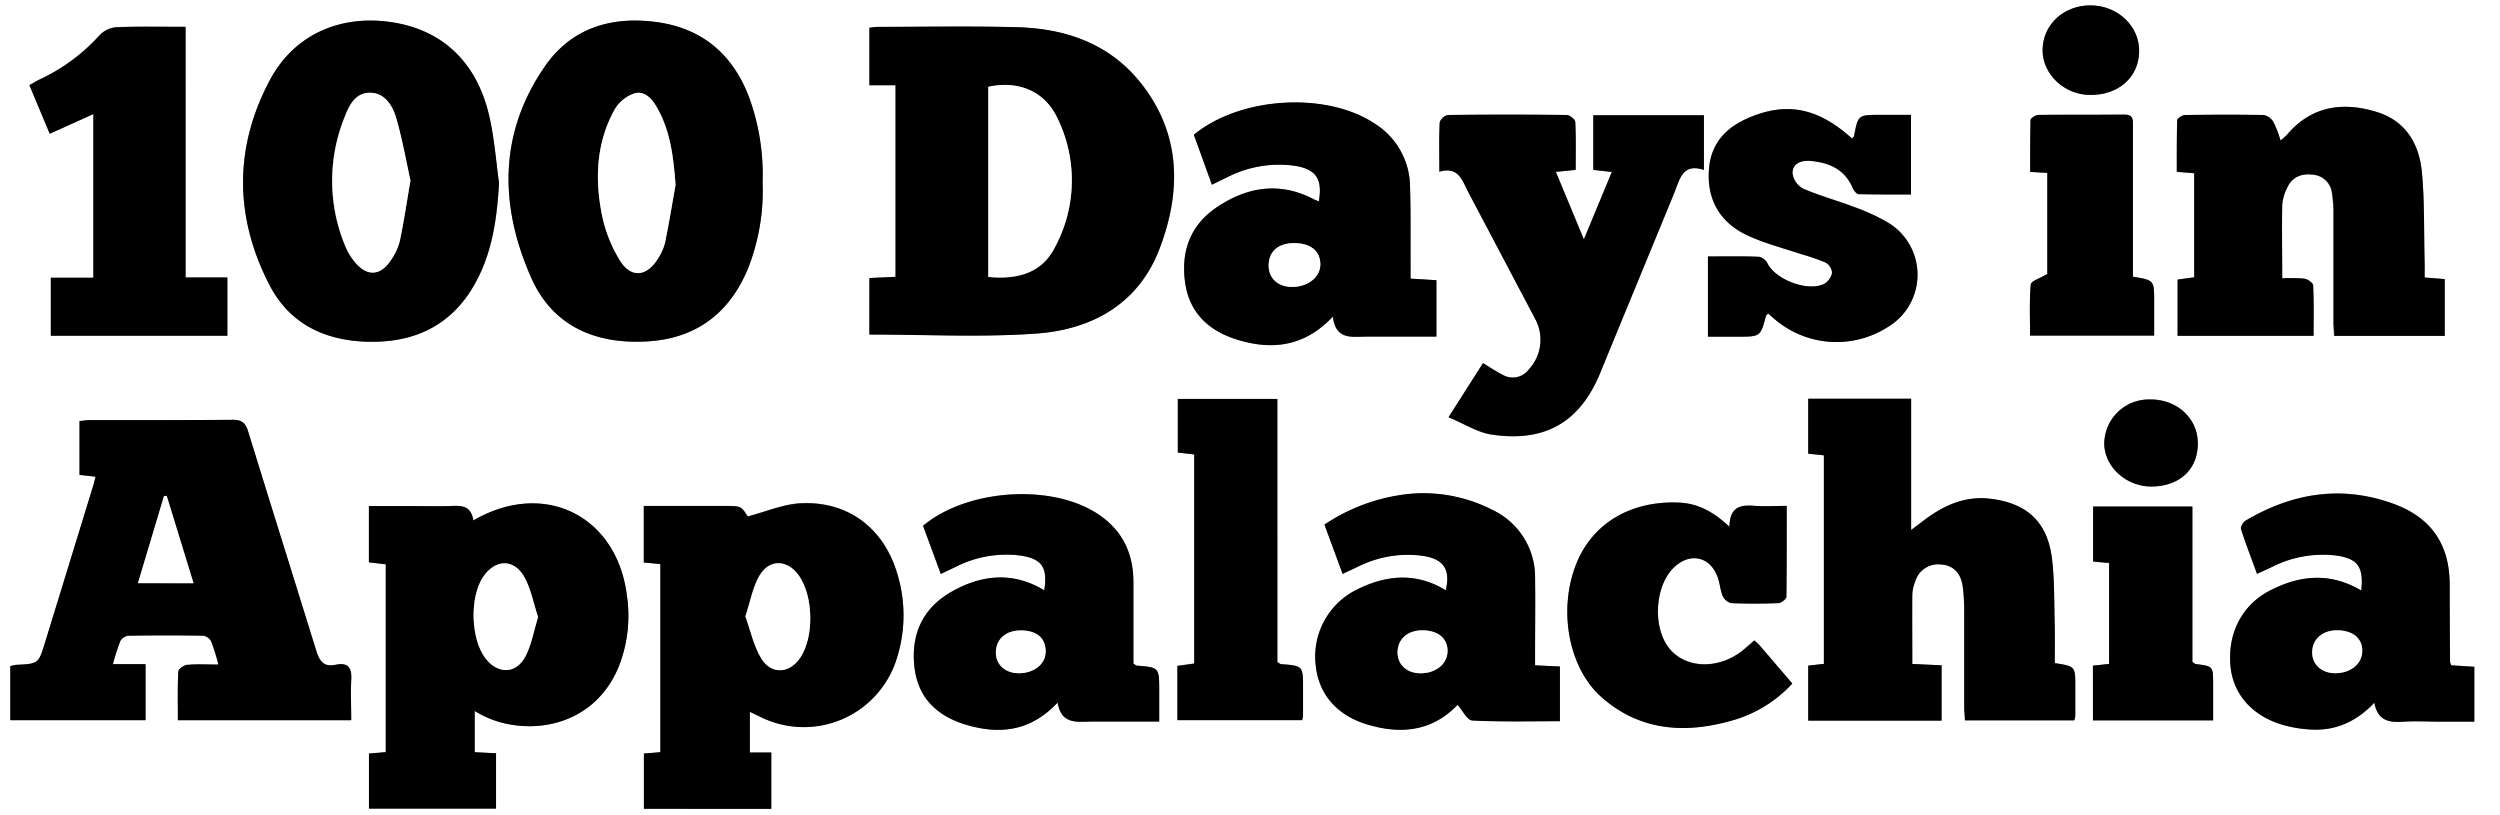 <svg xmlns="http://www.w3.org/2000/svg" viewBox="0 0 478.53 156"><rect x="0" y="0" width="478.53" height="156" fill="#808080" stroke="none"/><defs><style>.cls-1{fill:#fff}</style></defs><title>100days</title><g id="Layer_2" data-name="Layer 2"><g id="Layer_1-2" data-name="Layer 1"><path d="M.48,156.48q0-78,0-156H479q0,78,0,156Zm166.41-92c10.83,0,21.39.57,31.85-.16,10.73-.74,19.65-5.62,23.71-16.23,4.21-11,4.13-22-3.56-31.71C212.94,8.9,204.56,6,195.27,5.71c-8.92-.25-17.86-.07-26.78-.07a15.31,15.31,0,0,0-1.57.17v11h5V53.48l-5,.23ZM18.78,91.72c-.19.73-.28,1.18-.42,1.62q-4.63,15.09-9.27,30.17c-1.24,4-1.24,4-5.52,4.22a6.6,6.6,0,0,0-1.11.25v10.39H28.33V127.67H22.08a42.16,42.16,0,0,1,1.43-4.46,2.11,2.11,0,0,1,1.56-1q7.18-.12,14.35,0a2.09,2.09,0,0,1,1.49,1.11,44,44,0,0,1,1.38,4.42c-2.23,0-4.13-.11-6,.06-.62.06-1.66.81-1.69,1.28-.15,3.07-.08,6.16-.08,9.3H67.61c0-2.67-.14-5.14,0-7.59s-.44-3.57-3-3c-2.35.49-3.11-.78-3.73-2.8C56.68,111,52.28,97.06,48,83.12c-.49-1.6-1.13-2.3-2.94-2.28-9.09.1-18.18,0-27.27.06-.69,0-1.38.11-2.08.17V91.38ZM96,35.53c-.61-4.24-.93-8.55-1.87-12.72C91.82,12.47,85.25,6.25,75.57,4.75,65.73,3.23,56.94,7,52.25,15.62c-7,13-6.91,26.39-.2,39.39,4.12,8,11.57,11.06,20.36,10.88,8.48-.18,15-3.82,19.14-11.36C94.76,48.65,95.64,42.19,96,35.53Zm50.41-.07a43,43,0,0,0-2.68-16.64c-3.19-8.09-9-13-17.71-14.12s-16.23,1.23-21.26,8.49C95.91,26,96.07,39.91,102.17,53.66c4.06,9.14,12.14,12.69,21.93,12.19,9.46-.48,16-5.3,19.57-14A40.52,40.52,0,0,0,146.45,35.46Zm247.34,92c0-2.57.05-5,0-7.5-.11-4.14,0-8.3-.5-12.4-.83-7.1-4.75-10.74-11.84-11.58-5.22-.62-9.46,1.57-13.38,4.67-.45.35-.91.68-1.75,1.31V76.8h-19.7V87.33l3,.31v39.92l-3,.34v10.52h25.5V127.83l-5.6-.26c0-4.65,0-9,0-13.4a7.35,7.35,0,0,1,.53-2.32,4.58,4.58,0,0,1,4.93-3.33c2.32.17,3.82,1.57,4.19,4.15a35.36,35.36,0,0,1,.29,4.77c0,6.14,0,12.28,0,18.41,0,.84.09,1.68.14,2.51h20.89a5.57,5.57,0,0,0,.19-.89q0-2.75,0-5.5C397.73,128,397.72,128,393.79,127.41Zm-266.89-19v36l-3.15.26v10.54H148.1V144.48H144v-7.79l2.08,1a18.63,18.63,0,0,0,26-11.07,27.16,27.16,0,0,0,.1-16.49c-2.58-8.61-9.42-13.79-18.4-13.35-3.36.16-6.66,1.61-10.18,2.52-1.28-2-1.28-2-4.43-2H123.71v10.79Zm-35.8-8.34c-.47-3.05-2.59-2.84-4.72-2.77-2.39.08-4.78,0-7.17,0H71.1v10.76l3.23.39v35.95l-3.22.27v10.54H95.42V144.67l-4.09-.21v-7.9c.73.41,1.2.7,1.69.94,7.94,3.92,20.84,2.63,25.84-9.31a26.41,26.41,0,0,0,1.62-13.61C118.64,99.26,104.72,92.19,91.09,100.1ZM464.58,53.6c0-1.26,0-2.36,0-3.45-.13-5.57,0-11.18-.51-16.71s-3.1-9.83-8.65-11.53c-6.51-2-12.48-1.16-17.17,4.36A14.36,14.36,0,0,1,437,27.38a21.61,21.61,0,0,0-1.35-3.47,2.84,2.84,0,0,0-1.86-1.37c-5-.11-10-.09-15.07,0-.53,0-1.5.61-1.51,1-.12,3.3-.07,6.6-.07,9.86l3.33.27V53.54L417.3,54V64.76h25.95c0-3.31.07-6.49-.08-9.65,0-.47-1-1.19-1.68-1.29a30.17,30.17,0,0,0-4.24-.06c0-5-.07-9.52,0-14.05a8.69,8.69,0,0,1,1-3.4c1-2.07,2.84-2.68,5-2.39a4,4,0,0,1,3.56,3.64,23.05,23.05,0,0,1,.27,3.81c0,6.94,0,13.87,0,20.81,0,.84.08,1.69.13,2.59h21.14V53.91ZM305.46,22.54V33l3.58.38-5.38,12.91-5.37-12.93,3.8-.38c0-3.16.08-6.17-.08-9.18,0-.49-1.06-1.31-1.64-1.32q-11.35-.13-22.71,0a2.17,2.17,0,0,0-1.59,1.39c-.15,3-.07,6-.07,9.46,3.72-1.1,4.39,1.72,5.55,3.93l12.83,24.31a8.34,8.34,0,0,1-1.23,9.57,3.83,3.83,0,0,1-4.93,1.12c-1.27-.63-2.45-1.44-3.87-2.29l-6.6,10.39c3,1.25,5.53,2.9,8.23,3.31,10.79,1.63,17.17-2.93,20.83-11.87,4.71-11.5,9.47-23,14.18-34.48,1-2.56,1.57-5.65,5.64-4.3V22.54ZM252.93,39a5.67,5.67,0,0,1-.87-.3c-6.67-3.54-13.06-2.42-18.93,1.64-5,3.44-6.7,8.6-5.77,14.52.89,5.67,4.61,9,9.83,10.62,6.71,2.09,12.94,1.41,18.41-4.39.51,4.56,3.66,3.88,6.53,3.83,1.91,0,3.83,0,5.74,0h7.54V54.15l-4.95-.31c0-1.17,0-2.12,0-3.06,0-4.86.06-9.73-.1-14.59a14.38,14.38,0,0,0-6.73-12C254.36,18,237.86,19,229,26.27l3.48,9.54c1.18-.57,2-1,2.88-1.4a21.74,21.74,0,0,1,13-2.22C252.41,32.86,253.66,34.73,252.93,39Zm199.53,74.54c-6-3.57-11.85-2.93-17.53,0-5.42,2.8-8.15,8.36-7.51,14.59.55,5.33,4.21,9.45,10.11,11.14a23.91,23.91,0,0,0,5.41.86c4.62.22,8.54-1.48,12-5.15.67,3.56,2.94,3.84,5.63,3.64,2.38-.17,4.78,0,7.17,0h6.33V128.08l-4.41-.28a3,3,0,0,1-.24-.67q0-7.42-.07-14.83c0-7.69-3.57-12.83-10.83-15.45-9.92-3.57-19.31-2-28.22,3.25-.47.28-1,1.18-.89,1.59.91,2.86,2,5.66,3.07,8.59l2.88-1.33a21.51,21.51,0,0,1,12.31-2.14C451.78,107.41,452.94,109,452.46,113.52Zm-158.15,14.3c0-1,0-1.84,0-2.69,0-4.62.05-9.25,0-13.87a14.21,14.21,0,0,0-8.08-13.14,28.93,28.93,0,0,0-18.36-2.78A35.49,35.49,0,0,0,254,100.9l3.49,9.39,2.91-1.37a21.22,21.22,0,0,1,12.55-2.07c3.94.65,5.2,2.58,4.29,6.59-5.78-3.51-11.6-2.9-17.3,0a14.26,14.26,0,0,0-7.6,14.32c.56,5.57,4.11,9.68,10.09,11.42,6.41,1.87,12.31,1.13,17.06-3.83,1,1.11,1.89,2.95,2.85,3,5.55.28,11.12.14,16.74.14V128.05Zm-91.39,7.12c.72,4.34,3.85,3.65,6.68,3.62,1.83,0,3.67,0,5.5,0h7.25c0-2.21,0-4,0-5.86,0-4.49,0-4.49-4.31-4.84-.14,0-.26-.16-.63-.39,0-5,0-10.19,0-15.36,0-5.69-2.09-10.23-6.94-13.36-8.92-5.77-25-4.69-33.32,2.35l3.4,9.21,2.81-1.34a21.43,21.43,0,0,1,12.31-2.17c4.22.61,5.37,2.23,4.69,6.68-6-3.62-12-3-17.7.24-5.55,3.13-7.88,8.18-7.14,14.51.7,6,4.49,9.36,9.95,11C191.87,141.11,197.8,140.44,202.92,134.95ZM327.4,49.57V64.9h5.82c4.22,0,4.21,0,5.29-4,0-.13.2-.22.39-.43.29.24.59.47.86.73a18.22,18.22,0,0,0,22.31,1.7A11.64,11.64,0,0,0,361.72,43,39.79,39.79,0,0,0,355.2,40c-3.2-1.22-6.53-2.11-9.66-3.48a4,4,0,0,1-2-3c0-1.78,1.68-2.44,3.31-2.31,3.6.29,6.66,1.54,8.21,5.17.21.49.75,1.19,1.16,1.21,3.31.1,6.63.06,10,.06V22.47h-5.88c-4.2,0-4.19,0-5,4,0,.19-.25.36-.39.54-6.09-5.49-11.75-6.92-18.38-4.53-4.9,1.76-8.54,4.77-9,10.36s1.95,10,7,12.52c3.33,1.63,7,2.54,10.54,3.75a43.71,43.71,0,0,1,4.73,1.62,2.54,2.54,0,0,1,1.29,2,3.2,3.2,0,0,1-1.55,2.13c-3.15,1.53-9.26-.83-10.82-3.93a2.43,2.43,0,0,0-1.59-1.27C334,49.5,330.86,49.57,327.4,49.57ZM36,53.59v-48c-4.59,0-8.88-.1-13.16.07a5,5,0,0,0-3.21,1.44,35.83,35.83,0,0,1-11.42,8.5c-.69.32-1.34.73-2.1,1.15L10,26.08l8.36-3.77V53.64H10.21v11.1H44V53.59Zm295.52,47.72c-3.14-2.94-6.15-4.52-9.84-4.66-9-.33-16.27,3.94-19.39,11.55-3.61,8.79-1.63,20.07,4.79,25.72,7.19,6.33,15.62,7,24.48,4.57a24.74,24.74,0,0,0,12-7.2c-2.21-2.58-4.27-5-6.34-7.4a10.68,10.68,0,0,0-.93-.85c-.79.68-1.48,1.32-2.22,1.91-4.52,3.61-10.63,3.54-13.87-.16-3.48-4-3-12.32.82-15.83,3-2.76,6.78-1.94,8.24,1.87.45,1.18.48,2.52,1,3.68a2.48,2.48,0,0,0,1.61,1.43c3,.14,6.05.13,9.08,0,.54,0,1.51-.78,1.51-1.22.1-5.7.07-11.41.07-17.38-2.19,0-4.09.12-6,0C333.82,97.1,331.59,97.27,331.52,101.31ZM229.07,87.46v40l-3.22.45v10.38h23.78a3.76,3.76,0,0,0,.19-.69c0-1.83,0-3.67,0-5.5,0-4.2,0-4.2-4.18-4.53-.14,0-.27-.14-.72-.38V76.84H225.92V87.11Zm179.68-34c0-.87,0-1.8,0-2.73q0-13,0-26.06c0-1.13.14-2.25-1.61-2.24-5.5.05-11,0-16.49.06-.53,0-1.49.62-1.5,1-.12,3.3-.07,6.61-.07,9.9l3.28.2V52.94c-1.39.83-3.11,1.33-3.17,2-.28,3.22-.13,6.47-.13,9.79h23.75c0-2.34,0-4.48,0-6.61C412.81,54.13,412.81,54.13,408.75,53.44Zm-7.66,74.45v10.48h23c0-2.42,0-4.64,0-6.86,0-3.52,0-3.52-3.36-3.92-.14,0-.25-.17-.61-.42V97.43h-19V108l3.06.28v19.32Zm-.51-109.24c5.46,0,9.33-3.44,9.36-8.41,0-4.77-4.09-8.68-9.22-8.74s-9.26,3.69-9.26,8.57C391.46,14.7,395.62,18.62,400.58,18.65Zm12,74.94c5.34-.16,8.69-3.47,8.59-8.48-.09-4.76-4.14-8.34-9.29-8.21a8.53,8.53,0,0,0-8.61,8.64C403.45,90.07,407.7,93.74,412.57,93.6Z" class="cls-1" transform="translate(-0.48 -0.48)"/><path d="M166.89,64.52V53.7l5-.23V16.79h-5v-11a15.31,15.31,0,0,1,1.57-.17c8.93,0,17.86-.17,26.78.07,9.29.26,17.67,3.19,23.61,10.71,7.69,9.72,7.77,20.71,3.56,31.71-4.06,10.62-13,15.49-23.71,16.23C188.28,65.08,177.72,64.52,166.89,64.52Zm22.76-11c5.56.53,10.23-.71,12.74-5.65a27,27,0,0,0,.42-24.88c-2.44-5.07-7.48-7.09-13.16-5.85Z" transform="translate(-0.48 -0.48)"/><path d="M18.78,91.72l-3.08-.34V81.07c.7-.06,1.39-.17,2.08-.17,9.09,0,18.18,0,27.27-.06,1.82,0,2.45.68,2.94,2.28,4.29,13.94,8.68,27.85,13,41.8.62,2,1.38,3.29,3.73,2.8,2.54-.53,3.15.72,3,3s0,4.92,0,7.59H34.53c0-3.14-.07-6.23.08-9.3,0-.47,1.07-1.22,1.69-1.28,1.87-.17,3.76-.06,6-.06a44,44,0,0,0-1.38-4.42,2.09,2.09,0,0,0-1.49-1.11q-7.17-.13-14.35,0a2.11,2.11,0,0,0-1.56,1,42.16,42.16,0,0,0-1.43,4.46h6.25v10.71H2.45V128a6.6,6.6,0,0,1,1.11-.25c4.28-.21,4.28-.2,5.52-4.22q4.64-15.08,9.27-30.17C18.49,92.9,18.59,92.44,18.78,91.72Zm18.75,20.4L32.4,95.39l-.51,0-5,16.69Z" transform="translate(-0.48 -0.48)"/><path d="M96,35.53c-.4,6.66-1.27,13.12-4.48,19C87.45,62.07,80.9,65.71,72.42,65.89,63.62,66.08,56.17,63,52.05,55c-6.71-13-6.8-26.43.2-39.39C56.94,7,65.73,3.23,75.57,4.75c9.68,1.5,16.25,7.72,18.59,18.06C95.11,27,95.43,31.29,96,35.53Zm-17-.51c-.83-3.75-1.56-8-2.76-12.07-.69-2.37-2.16-4.78-5.07-4.72s-3.93,2.53-4.8,4.76a32.46,32.46,0,0,0,.21,24.7,11.85,11.85,0,0,0,1.85,3c2.19,2.66,4.74,2.59,6.68-.23A11.3,11.3,0,0,0,77,46.66C77.78,43,78.31,39.32,79.05,35Z" transform="translate(-0.48 -0.48)"/><path d="M146.45,35.46a40.53,40.53,0,0,1-2.78,16.38c-3.6,8.72-10.12,13.54-19.57,14-9.79.5-17.87-3-21.93-12.19-6.1-13.75-6.26-27.65,2.62-40.47,5-7.26,12.58-9.64,21.26-8.49s14.53,6,17.71,14.12A43,43,0,0,1,146.45,35.46Zm-16.66.42c-.38-5-.9-9.81-3.24-14.24-1-1.8-2.33-3.79-4.48-3.33a6.94,6.94,0,0,0-4,3.24c-3.5,6.37-3.76,13.3-2.34,20.23a26.82,26.82,0,0,0,3.41,8.56c2.08,3.36,5.05,3.12,7.17-.21a10.22,10.22,0,0,0,1.47-3.25C128.54,43.23,129.13,39.55,129.79,35.88Z" transform="translate(-0.48 -0.48)"/><path d="M393.79,127.41c3.94.63,3.94.63,3.94,4.56q0,2.75,0,5.5a5.57,5.57,0,0,1-.19.89H376.61c0-.84-.13-1.67-.14-2.51,0-6.14,0-12.28,0-18.41a35.36,35.36,0,0,0-.29-4.77c-.37-2.58-1.86-4-4.19-4.15a4.58,4.58,0,0,0-4.93,3.33,7.35,7.35,0,0,0-.53,2.32c-.05,4.37,0,8.75,0,13.4l5.6.26v10.58H346.6V127.89l3-.34V87.63l-3-.31V76.8h19.7v25.12c.84-.63,1.3-1,1.75-1.31,3.92-3.1,8.16-5.29,13.38-4.67,7.09.84,11,4.48,11.84,11.58.48,4.1.39,8.26.5,12.4C393.84,122.38,393.79,124.84,393.79,127.41Z" transform="translate(-0.48 -0.48)"/><path d="M126.89,108.45l-3.18-.3V97.35h15.47c3.15,0,3.15,0,4.43,2,3.51-.91,6.81-2.36,10.18-2.52,9-.44,15.81,4.74,18.4,13.35a27.16,27.16,0,0,1-.1,16.49,18.63,18.63,0,0,1-26,11.07l-2.08-1v7.79h4.11v10.77H123.74V144.72l3.15-.26Zm16.26,10c1,2.8,1.6,5.67,3,8,2,3.24,5.52,2.94,7.57-.25,2.57-4,2.41-11.65-.33-15.54-2.19-3.11-5.65-3.28-7.58,0C144.54,112.94,144.08,115.69,143.16,118.46Z" transform="translate(-0.48 -0.48)"/><path d="M91.09,100.1c13.63-7.91,27.55-.84,29.4,14.48a26.41,26.41,0,0,1-1.62,13.61c-5,11.93-17.9,13.23-25.84,9.31-.49-.24-1-.53-1.69-.94v7.9l4.09.21v10.58H71.1V144.72l3.22-.27V108.5l-3.23-.39V97.35h8.1c2.39,0,4.78.06,7.17,0C88.5,97.26,90.62,97,91.09,100.1Zm12.38,18.49c-.86-2.62-1.35-5.35-2.62-7.64-2-3.56-5.55-3.46-7.85-.1-2.66,3.88-2.43,12,.44,15.68,2.33,3,5.78,3,7.58-.35C102.22,123.94,102.63,121.28,103.47,118.59Z" transform="translate(-0.48 -0.48)"/><path d="M464.58,53.6l3.86.3V64.77H447.3c0-.9-.13-1.74-.13-2.59,0-6.94,0-13.87,0-20.81a23.05,23.05,0,0,0-.27-3.81,4,4,0,0,0-3.56-3.64c-2.17-.29-4,.32-5,2.39a8.69,8.69,0,0,0-1,3.4c-.11,4.53,0,9.07,0,14.05a30.17,30.17,0,0,1,4.24.06c.63.09,1.66.81,1.68,1.29.15,3.16.08,6.34.08,9.65H417.3V54l3.18-.43V33.62l-3.33-.27c0-3.25,0-6.56.07-9.86,0-.35,1-1,1.51-1,5-.07,10-.09,15.07,0a2.84,2.84,0,0,1,1.86,1.37A21.61,21.61,0,0,1,437,27.38a14.36,14.36,0,0,0,1.23-1.11c4.7-5.51,10.66-6.35,17.17-4.36,5.55,1.7,8.13,6.13,8.65,11.53s.38,11.14.51,16.71C464.61,51.25,464.58,52.35,464.58,53.6Z" transform="translate(-0.48 -0.48)"/><path d="M305.46,22.54h21.17V33c-4.07-1.36-4.6,1.74-5.64,4.3-4.71,11.5-9.48,23-14.18,34.48-3.66,8.94-10,13.5-20.83,11.87-2.7-.41-5.21-2.06-8.23-3.31L284.34,70c1.42.85,2.6,1.66,3.87,2.29a3.83,3.83,0,0,0,4.93-1.12,8.34,8.34,0,0,0,1.23-9.57L281.54,37.28c-1.16-2.2-1.84-5-5.55-3.93,0-3.43-.08-6.45.07-9.46a2.17,2.17,0,0,1,1.59-1.39q11.35-.14,22.71,0c.58,0,1.61.83,1.64,1.32.15,3,.08,6,.08,9.18l-3.8.38,5.37,12.93L309,33.4,305.46,33Z" transform="translate(-0.48 -0.48)"/><path d="M252.93,39c.72-4.26-.53-6.12-4.6-6.78a21.74,21.74,0,0,0-13,2.22c-.86.41-1.71.83-2.88,1.4L229,26.27c8.89-7.32,25.38-8.3,34.65-2.12a14.38,14.38,0,0,1,6.73,12c.15,4.86.07,9.73.1,14.59,0,.94,0,1.89,0,3.06l4.95.31V64.9h-7.54c-1.91,0-3.83,0-5.74,0-2.87,0-6,.72-6.53-3.83-5.47,5.8-11.7,6.48-18.41,4.39-5.23-1.63-8.94-5-9.83-10.62-.93-5.92.81-11.08,5.77-14.52,5.87-4.07,12.27-5.18,18.93-1.64A5.67,5.67,0,0,0,252.93,39Zm.27,12.12c0-2.6-1.82-4.1-5-4.09s-4.89,1.6-4.89,4.32c0,2.38,1.74,4,4.36,4.07C250.74,55.46,253.19,53.56,253.21,51.1Z" transform="translate(-0.48 -0.48)"/><path d="M452.46,113.52c.48-4.57-.68-6.11-4.76-6.7A21.51,21.51,0,0,0,435.39,109l-2.88,1.33c-1.07-2.93-2.15-5.74-3.07-8.59-.13-.41.42-1.31.89-1.59,8.91-5.28,18.29-6.83,28.22-3.25,7.26,2.62,10.81,7.76,10.83,15.45q0,7.42.07,14.83a3,3,0,0,0,.24.67l4.41.28v10.48h-6.33c-2.39,0-4.79-.14-7.17,0-2.69.2-5-.08-5.63-3.64-3.46,3.67-7.39,5.37-12,5.15a23.91,23.91,0,0,1-5.41-.86c-5.9-1.69-9.56-5.81-10.11-11.14-.65-6.23,2.08-11.79,7.51-14.59C440.62,110.59,446.45,109.95,452.46,113.52Zm-5,15.82c3,0,5.19-1.81,5.18-4.3s-1.86-3.92-4.89-3.91c-2.79,0-4.72,1.75-4.7,4.26C443.08,127.72,444.9,129.35,447.48,129.34Z" transform="translate(-0.48 -0.48)"/><path d="M294.31,127.83l4.75.23v10.48c-5.63,0-11.2.14-16.74-.14-1,0-1.84-1.88-2.85-3-4.75,5-10.65,5.7-17.06,3.83-6-1.74-9.54-5.85-10.09-11.42a14.26,14.26,0,0,1,7.6-14.32c5.7-2.94,11.52-3.55,17.3,0,.91-4-.35-5.95-4.29-6.59a21.22,21.22,0,0,0-12.55,2.07l-2.91,1.37L254,100.9a35.49,35.49,0,0,1,13.87-5.56,28.93,28.93,0,0,1,18.36,2.78,14.21,14.21,0,0,1,8.08,13.14c.07,4.62,0,9.25,0,13.87C294.31,126,294.31,126.84,294.31,127.83Zm-21.95,1.53c3,0,5.2-1.81,5.2-4.27s-1.86-3.95-4.84-3.95c-2.82,0-4.72,1.69-4.73,4.22C268,127.71,269.76,129.33,272.37,129.35Z" transform="translate(-0.48 -0.48)"/><path d="M202.92,134.95c-5.12,5.49-11,6.17-17.44,4.27-5.46-1.62-9.25-5-9.95-11-.74-6.33,1.59-11.38,7.14-14.51,5.73-3.24,11.74-3.86,17.7-.24.69-4.45-.46-6.07-4.69-6.68A21.43,21.43,0,0,0,183.38,109l-2.81,1.34-3.4-9.21c8.37-7,24.4-8.12,33.32-2.35,4.85,3.13,7,7.67,6.94,13.36,0,5.17,0,10.34,0,15.36.36.23.49.38.63.39,4.31.35,4.31.35,4.31,4.84,0,1.83,0,3.65,0,5.86H215.1c-1.83,0-3.67,0-5.5,0C206.77,138.6,203.64,139.29,202.92,134.95Zm-2.29-9.72c0-2.59-1.66-4.06-4.72-4.09-2.87,0-4.76,1.61-4.81,4.19,0,2.35,1.79,4,4.39,4C198.41,129.35,200.6,127.59,200.63,125.23Z" transform="translate(-0.48 -0.48)"/><path d="M327.4,49.57c3.46,0,6.65-.06,9.82.06a2.43,2.43,0,0,1,1.59,1.27c1.56,3.11,7.67,5.46,10.82,3.93a3.2,3.2,0,0,0,1.55-2.13,2.54,2.54,0,0,0-1.29-2,43.71,43.71,0,0,0-4.73-1.62C341.63,47.9,338,47,334.62,45.36c-5.06-2.47-7.44-6.86-7-12.52s4.07-8.6,9-10.36c6.63-2.38,12.29-1,18.38,4.53.13-.18.35-.34.39-.54.77-4,.77-4,5-4h5.88V37.72c-3.34,0-6.66,0-10-.06-.41,0-.95-.71-1.16-1.21-1.56-3.63-4.62-4.88-8.21-5.17-1.64-.13-3.3.53-3.31,2.31a4,4,0,0,0,2,3c3.13,1.37,6.46,2.26,9.66,3.48A39.79,39.79,0,0,1,361.72,43a11.64,11.64,0,0,1,.36,19.92,18.22,18.22,0,0,1-22.31-1.7c-.27-.26-.57-.48-.86-.73-.2.21-.36.3-.39.43-1.08,4-1.08,4-5.29,4H327.4Z" transform="translate(-0.48 -0.48)"/><path d="M36,53.59h8V64.74H10.21V53.64h8.14V22.31L10,26.08,6.11,16.79c.77-.42,1.41-.83,2.1-1.15a35.83,35.83,0,0,0,11.42-8.5,5,5,0,0,1,3.21-1.44c4.28-.16,8.57-.07,13.16-.07Z" transform="translate(-0.48 -0.48)"/><path d="M331.52,101.31c.06-4,2.3-4.21,4.94-4,1.88.15,3.79,0,6,0,0,6,0,11.68-.07,17.38,0,.43-1,1.2-1.51,1.22-3,.12-6.06.13-9.08,0a2.48,2.48,0,0,1-1.61-1.43c-.48-1.16-.5-2.5-1-3.68C327.75,107,324,106.2,321,109c-3.87,3.52-4.3,11.86-.82,15.83,3.24,3.7,9.35,3.77,13.87.16.74-.59,1.43-1.23,2.22-1.91a10.68,10.68,0,0,1,.93.85c2.08,2.41,4.14,4.82,6.34,7.4a24.74,24.74,0,0,1-12,7.2c-8.86,2.43-17.29,1.75-24.48-4.57-6.42-5.65-8.4-16.92-4.79-25.72,3.12-7.61,10.35-11.88,19.39-11.55C325.37,96.79,328.38,98.37,331.52,101.31Z" transform="translate(-0.48 -0.48)"/><path d="M229.07,87.46l-3.14-.35V76.84H245v50.4c.44.24.58.37.72.38,4.18.33,4.19.33,4.18,4.53,0,1.83,0,3.67,0,5.5a3.76,3.76,0,0,1-.19.69H225.85V127.95l3.22-.45Z" transform="translate(-0.48 -0.48)"/><path d="M408.75,53.44c4.06.68,4.06.68,4.06,4.65,0,2.14,0,4.28,0,6.61H389.06c0-3.32-.15-6.57.13-9.79.06-.65,1.78-1.15,3.17-2V33.57l-3.28-.2c0-3.3,0-6.6.07-9.9,0-.36,1-1,1.5-1,5.5-.07,11,0,16.49-.06,1.75,0,1.61,1.1,1.61,2.24q0,13,0,26.06C408.75,51.65,408.75,52.58,408.75,53.44Z" transform="translate(-0.48 -0.48)"/><path d="M401.09,127.89l3.1-.33V108.23l-3.06-.28V97.43h19v29.73c.35.25.47.41.61.42,3.36.4,3.36.4,3.36,3.92,0,2.22,0,4.44,0,6.86h-23Z" transform="translate(-0.48 -0.48)"/><path d="M400.58,18.65c-5,0-9.13-4-9.12-8.57,0-4.88,4.06-8.64,9.26-8.57s9.25,4,9.22,8.74C409.91,15.22,406,18.69,400.58,18.65Z" transform="translate(-0.48 -0.48)"/><path d="M412.57,93.6c-4.87.15-9.12-3.53-9.31-8a8.53,8.53,0,0,1,8.61-8.64c5.15-.13,9.19,3.45,9.29,8.21C421.26,90.12,417.9,93.44,412.57,93.6Z" transform="translate(-0.48 -0.48)"/><path d="M189.65,53.47V17.09c5.68-1.24,10.72.77,13.16,5.85a27,27,0,0,1-.42,24.88C199.88,52.76,195.22,54,189.65,53.47Z" class="cls-1" transform="translate(-0.48 -0.48)"/><path d="M37.52,112.11H26.88l5-16.69.51,0Z" class="cls-1" transform="translate(-0.48 -0.48)"/><path d="M79.05,35c-.74,4.29-1.27,8-2.05,11.63a11.3,11.3,0,0,1-1.83,3.86c-1.94,2.82-4.49,2.89-6.68.23a11.85,11.85,0,0,1-1.85-3A32.46,32.46,0,0,1,66.42,23c.87-2.23,2-4.7,4.8-4.76s4.38,2.36,5.07,4.72C77.49,27,78.22,31.27,79.05,35Z" class="cls-1" transform="translate(-0.48 -0.48)"/><path d="M129.79,35.88c-.66,3.67-1.25,7.35-2,11a10.22,10.22,0,0,1-1.47,3.25c-2.12,3.33-5.09,3.58-7.17.21a26.82,26.82,0,0,1-3.41-8.56c-1.42-6.93-1.16-13.87,2.34-20.23a6.94,6.94,0,0,1,4-3.24c2.15-.45,3.53,1.53,4.48,3.33C128.89,26.07,129.41,30.89,129.79,35.88Z" class="cls-1" transform="translate(-0.48 -0.48)"/><path d="M143.16,118.46c.92-2.77,1.38-5.52,2.69-7.76,1.93-3.29,5.4-3.12,7.58,0,2.73,3.89,2.9,11.55.33,15.54-2.05,3.19-5.6,3.49-7.57.25C144.75,124.13,144.17,121.26,143.16,118.46Z" class="cls-1" transform="translate(-0.48 -0.48)"/><path d="M103.47,118.59c-.83,2.69-1.25,5.35-2.45,7.59-1.79,3.35-5.25,3.35-7.58.35-2.88-3.7-3.11-11.8-.44-15.68,2.3-3.36,5.88-3.46,7.85.1C102.12,113.23,102.6,116,103.47,118.59Z" class="cls-1" transform="translate(-0.48 -0.48)"/><path d="M253.21,51.1c0,2.46-2.46,4.36-5.53,4.3-2.61-.06-4.36-1.69-4.36-4.07,0-2.72,1.81-4.32,4.89-4.32S253.22,48.5,253.21,51.1Z" class="cls-1" transform="translate(-0.48 -0.48)"/><path d="M447.48,129.34c-2.58,0-4.4-1.61-4.42-3.95,0-2.5,1.91-4.24,4.7-4.26,3,0,4.88,1.47,4.89,3.91S450.51,129.32,447.48,129.34Z" class="cls-1" transform="translate(-0.48 -0.48)"/><path d="M272.37,129.35c-2.61,0-4.39-1.65-4.38-4,0-2.53,1.91-4.22,4.73-4.22,3,0,4.84,1.51,4.84,3.95S275.34,129.37,272.37,129.35Z" class="cls-1" transform="translate(-0.48 -0.48)"/><path d="M200.63,125.23c0,2.35-2.22,4.12-5.14,4.12-2.6,0-4.44-1.68-4.39-4,.05-2.58,1.94-4.22,4.81-4.19C199,121.17,200.66,122.64,200.63,125.23Z" class="cls-1" transform="translate(-0.48 -0.48)"/></g></g></svg>